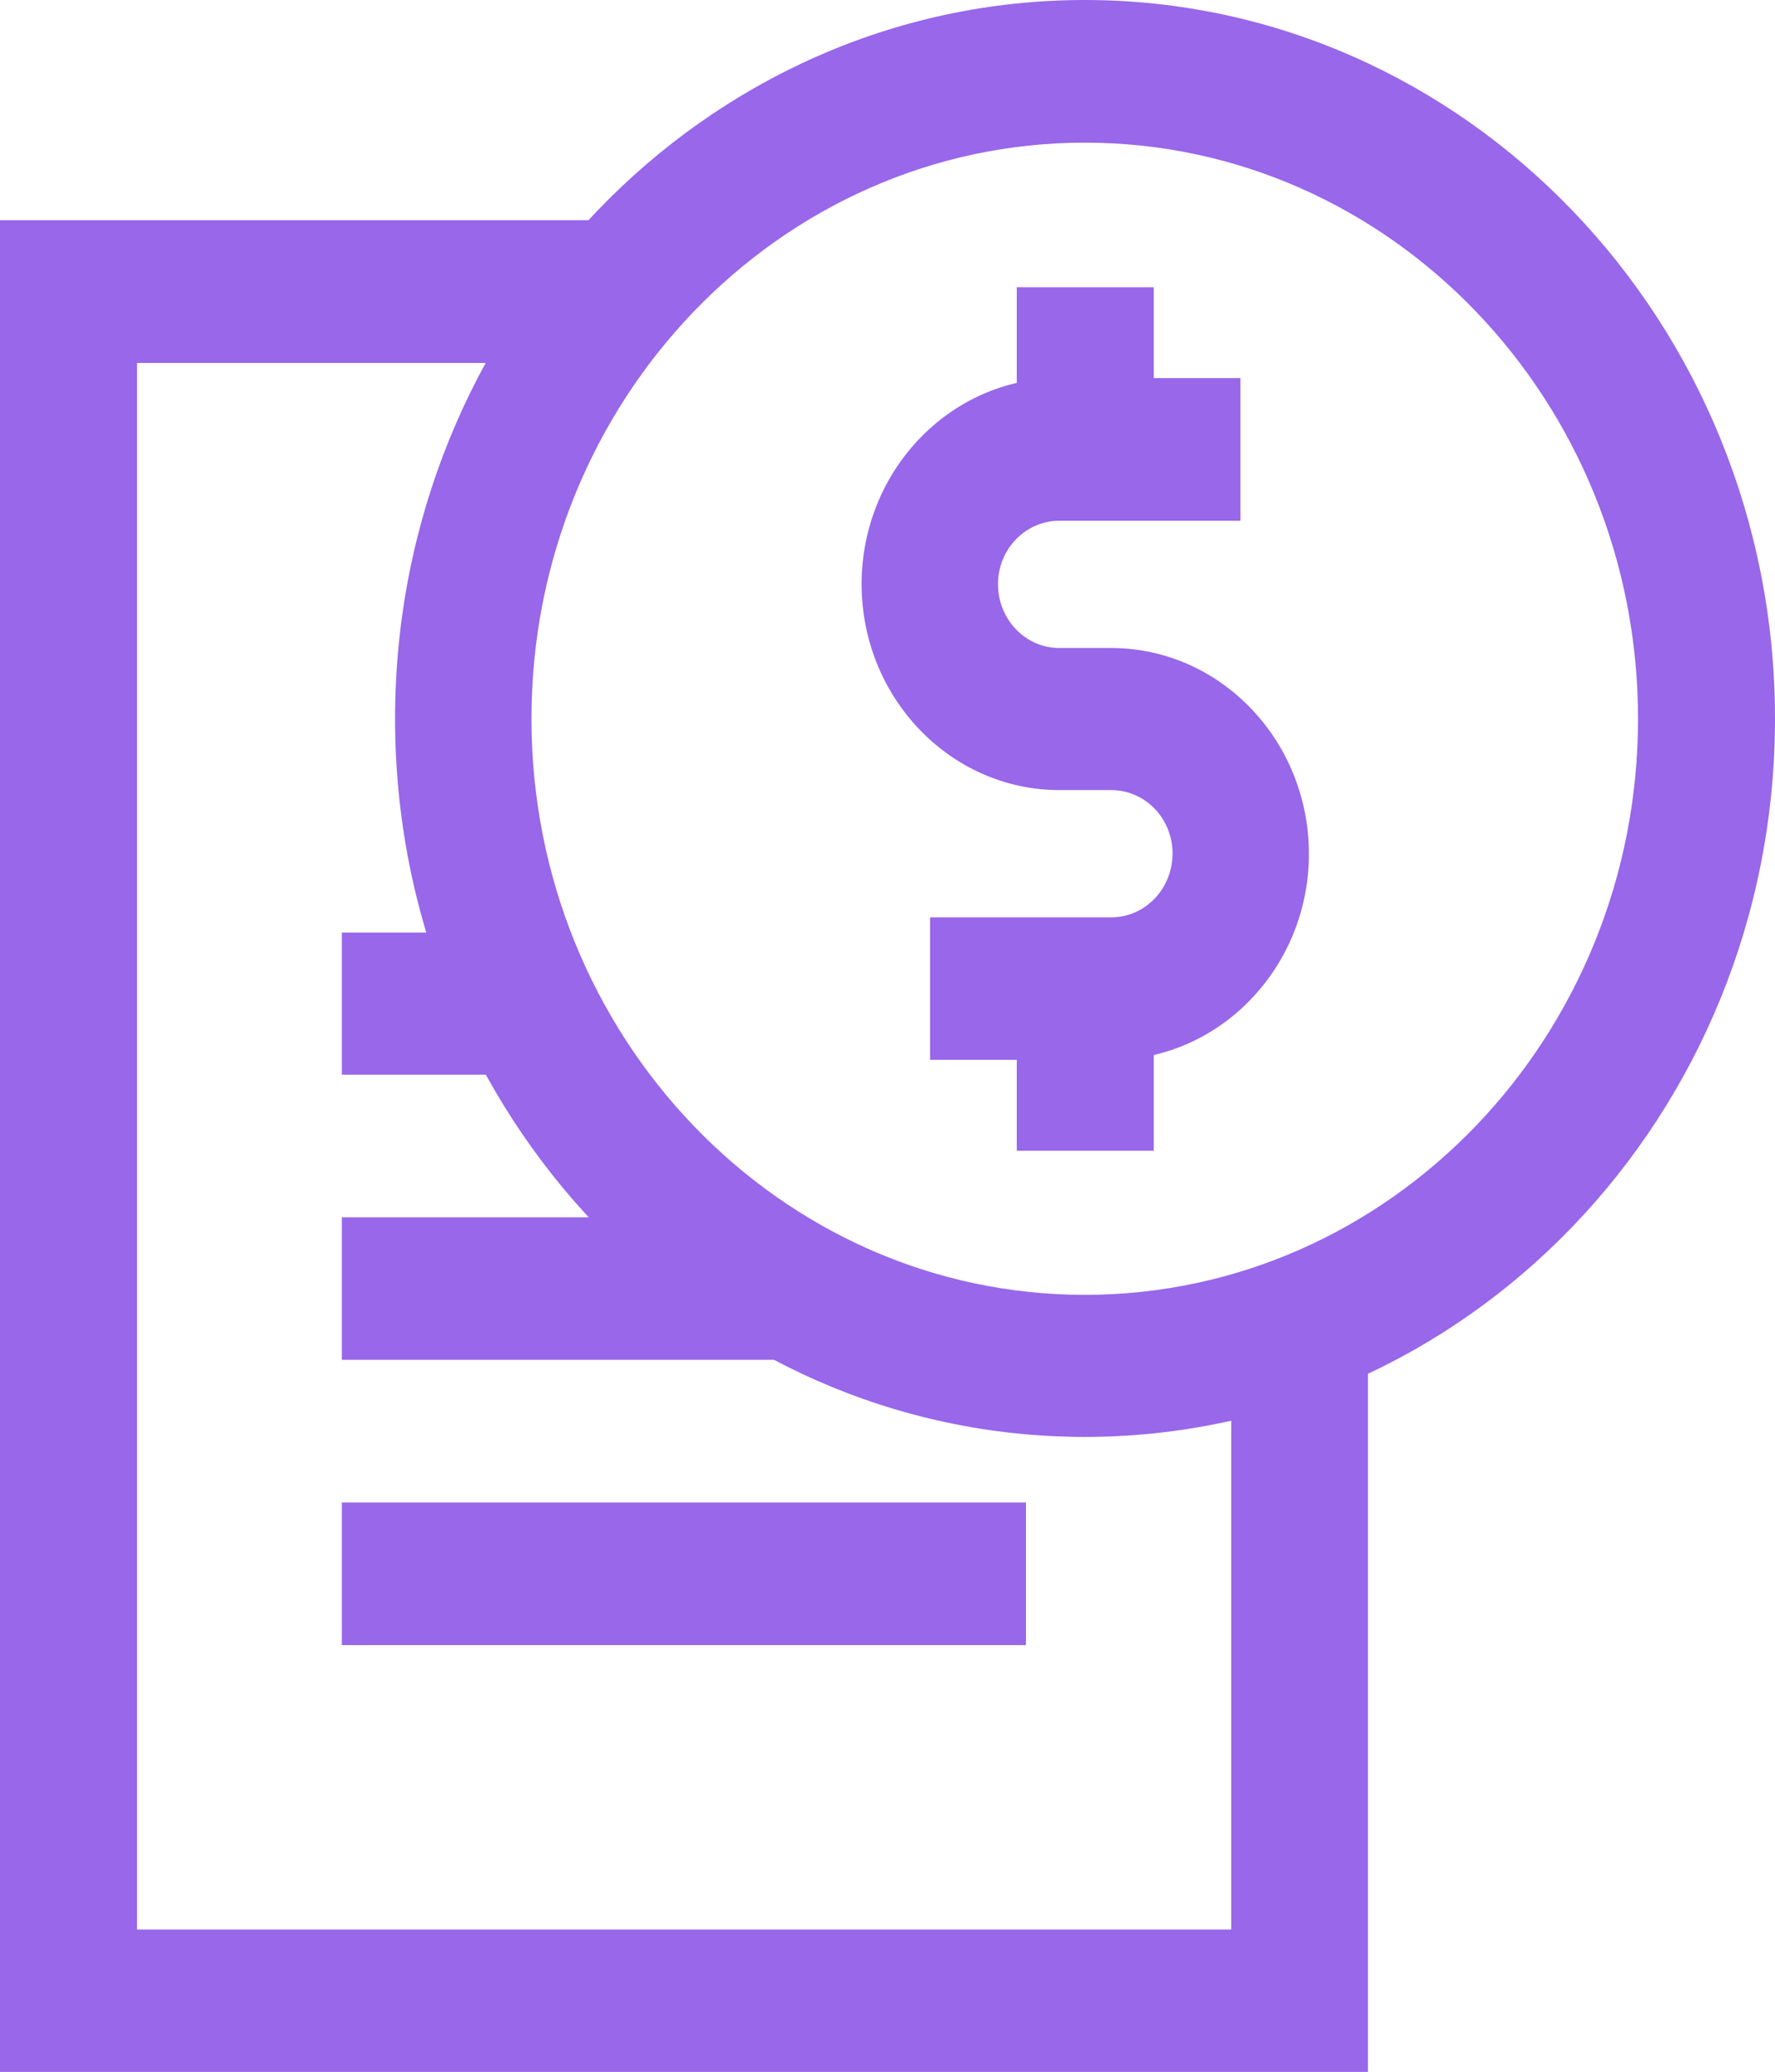 <svg width="12" height="14" viewBox="0 0 12 14" fill="none" xmlns="http://www.w3.org/2000/svg">
<g id="Vector">
<path d="M7.334 9.71C4.762 9.71 2.671 7.534 2.671 4.857C2.671 2.18 4.762 0 7.334 0C9.905 0 12 2.177 12 4.857C12 7.534 9.909 9.71 7.334 9.71ZM7.334 0.964C5.273 0.964 3.593 2.709 3.593 4.857C3.593 7.002 5.27 8.75 7.334 8.75C9.398 8.75 11.074 7.002 11.074 4.857C11.074 2.709 9.398 0.964 7.334 0.964Z" fill="#9867EA"/>
<path d="M7.512 7.162H6.288V6.199H7.512C7.742 6.199 7.927 6.006 7.927 5.767C7.927 5.531 7.742 5.339 7.512 5.339H7.162C6.425 5.339 5.825 4.714 5.825 3.947C5.825 3.18 6.425 2.555 7.162 2.555H8.386V3.519H7.162C6.933 3.519 6.747 3.711 6.747 3.947C6.747 4.186 6.933 4.379 7.162 4.379H7.512C8.249 4.379 8.849 5.003 8.849 5.771C8.849 6.534 8.249 7.162 7.512 7.162Z" fill="#9867EA"/>
<path d="M7.8 1.941H6.874V3.037H7.8V1.941Z" fill="#9867EA"/>
<path d="M7.8 6.681H6.874V7.776H7.8V6.681Z" fill="#9867EA"/>
<path d="M9.247 9.025V14H0V1.488H4.423L3.672 2.452H0.926V13.04H8.325V9.232L9.247 9.025Z" fill="#9867EA"/>
<path d="M9.247 9.025V14H0V1.488H4.423L3.672 2.452H0.926V13.04H8.325V9.232L9.247 9.025Z" fill="#9867EA"/>
<path d="M6.936 10.153H2.311V11.117H6.936V10.153Z" fill="#9867EA"/>
<path d="M5.547 9.189H2.311V8.226H4.509" fill="#9867EA"/>
<path d="M3.583 7.262H2.311V6.302H3.195" fill="#9867EA"/>
</g>
</svg>
